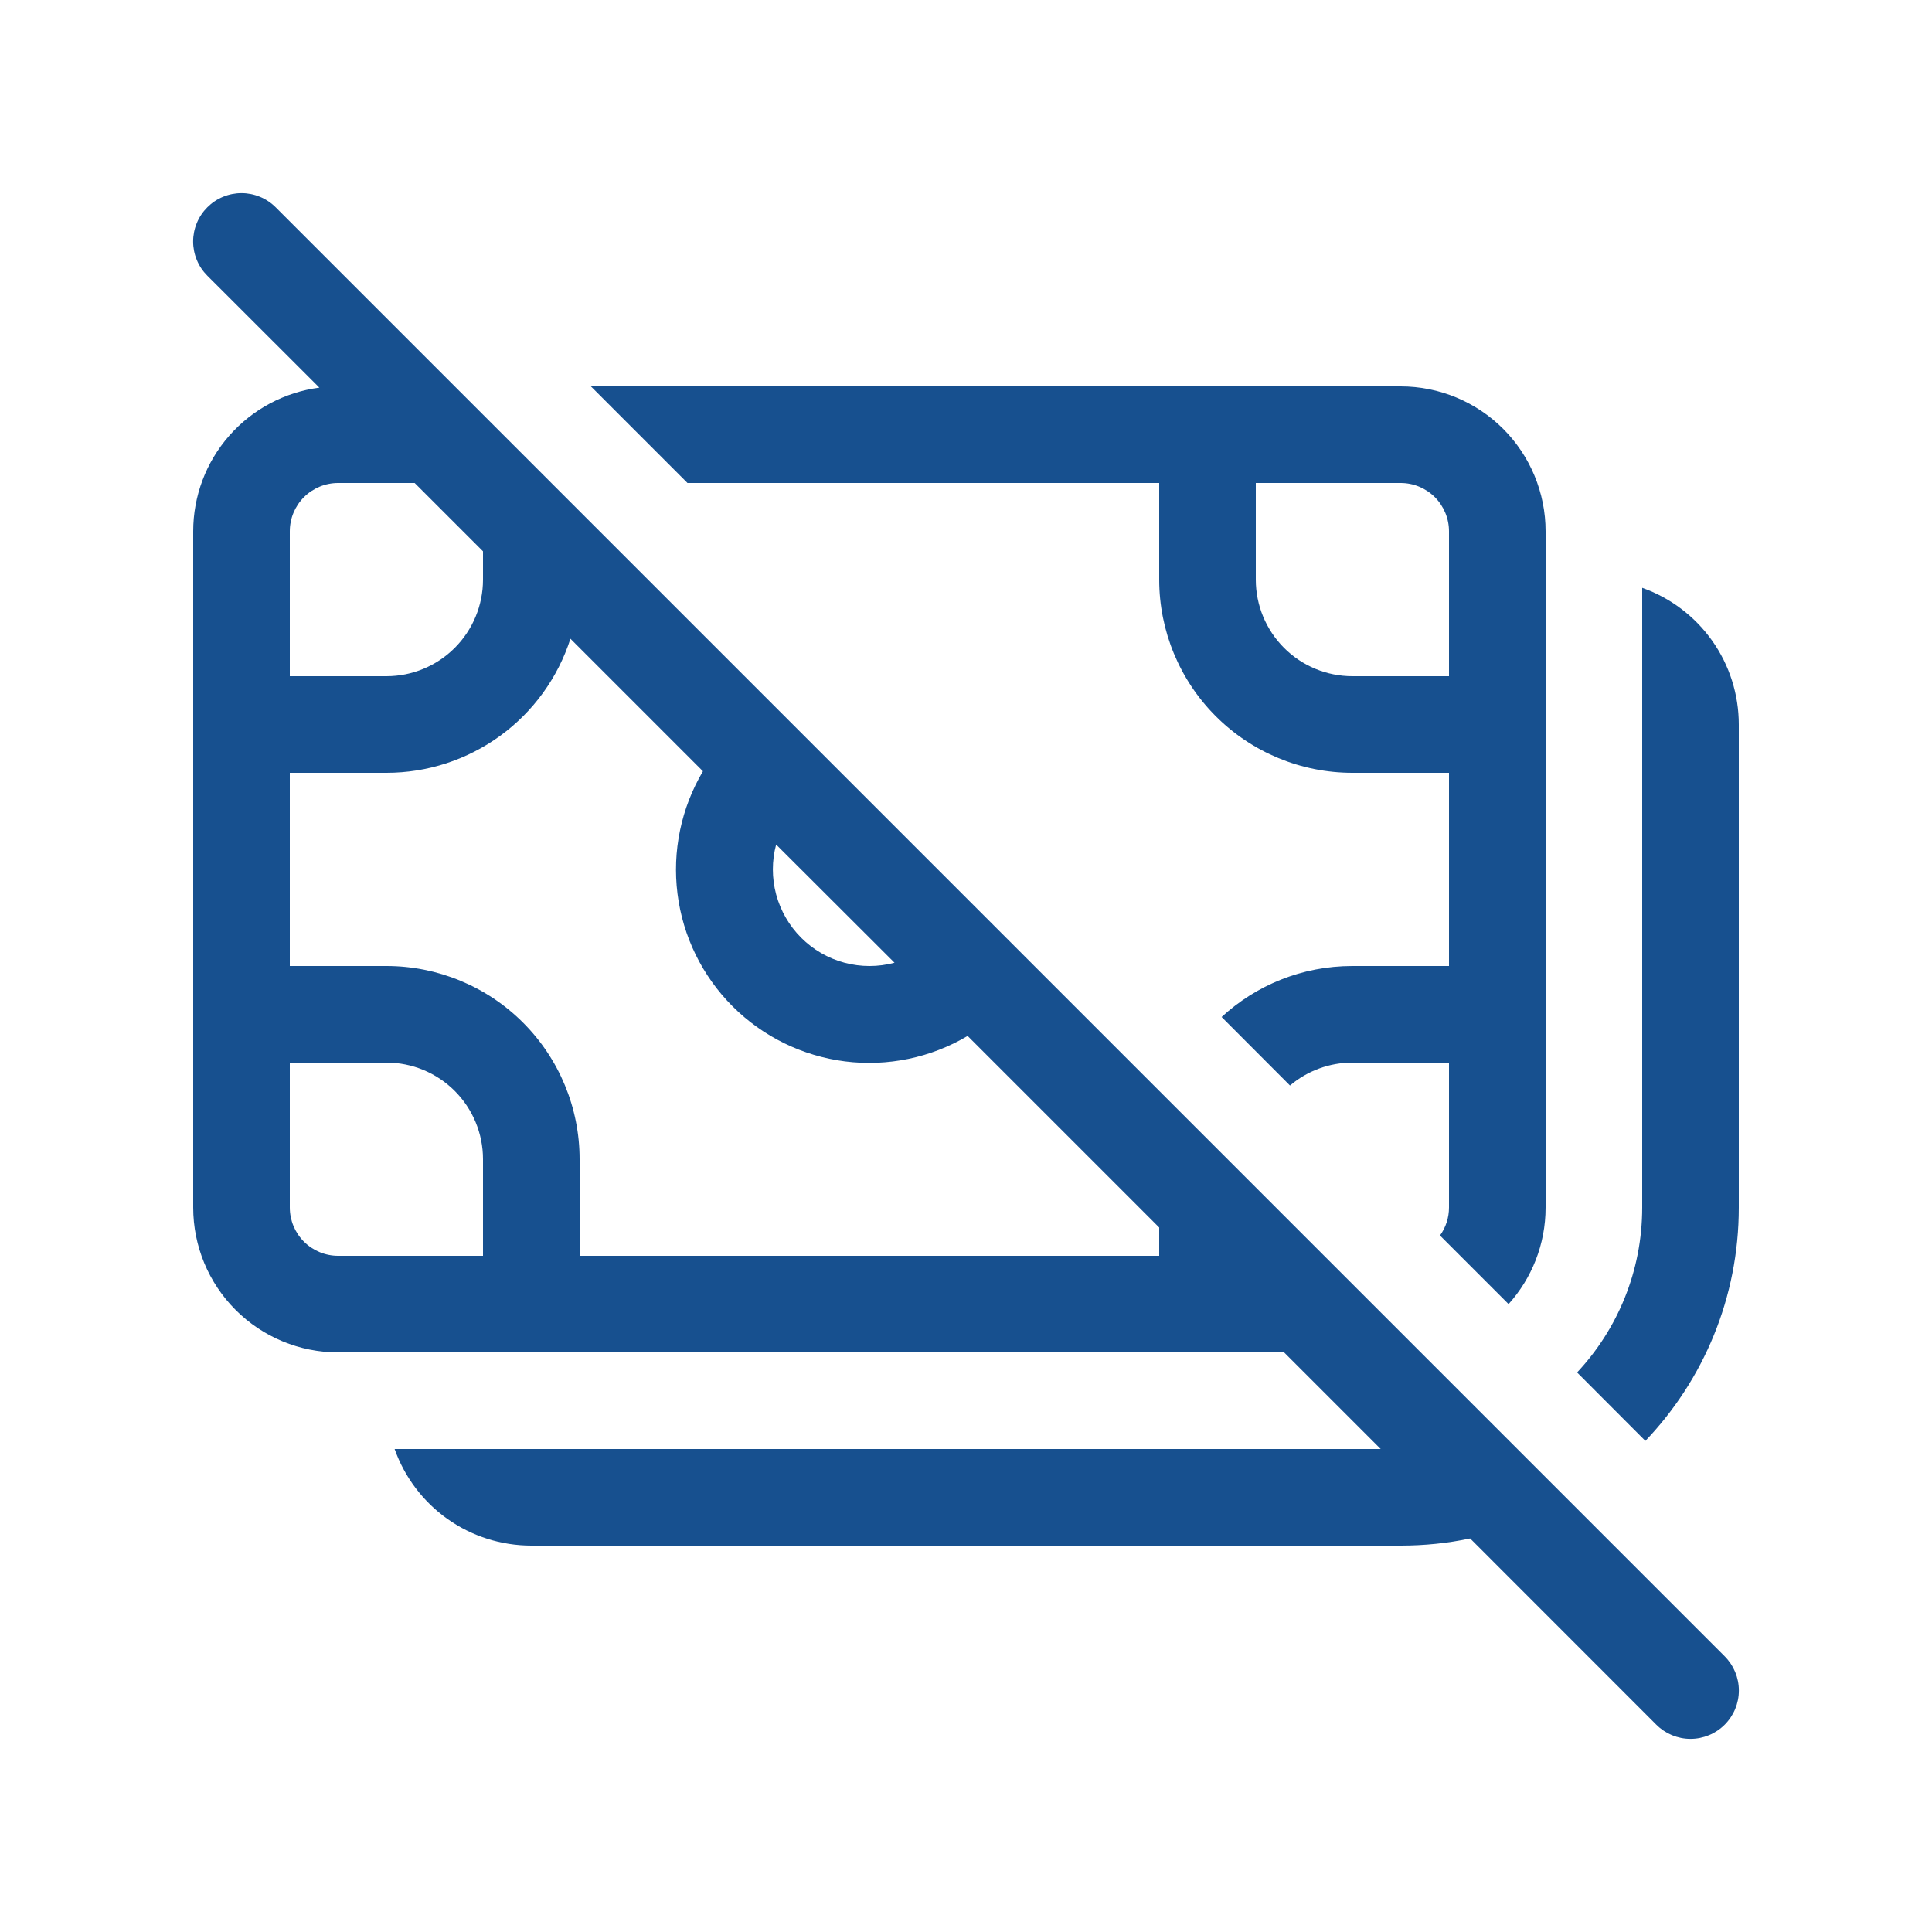 <svg width="56" height="56" viewBox="0 0 56 56" fill="none" xmlns="http://www.w3.org/2000/svg">
<path d="M7.991 6.009C7.861 5.879 7.706 5.775 7.536 5.705C7.366 5.634 7.184 5.598 7 5.598C6.816 5.598 6.634 5.634 6.463 5.705C6.293 5.775 6.139 5.879 6.009 6.009C5.879 6.139 5.775 6.293 5.705 6.464C5.634 6.634 5.598 6.816 5.598 7C5.598 7.184 5.634 7.366 5.705 7.536C5.775 7.707 5.879 7.861 6.009 7.991L9.257 11.236C8.246 11.368 7.317 11.864 6.644 12.63C5.971 13.396 5.6 14.38 5.6 15.4V35C5.6 36.114 6.042 37.182 6.83 37.97C7.618 38.758 8.686 39.2 9.8 39.2H37.22L40.02 42H11.438C11.728 42.819 12.264 43.528 12.974 44.03C13.683 44.531 14.531 44.8 15.4 44.8H40.6C41.291 44.8 41.962 44.731 42.613 44.593L48.009 49.991C48.272 50.254 48.628 50.402 49 50.402C49.372 50.402 49.728 50.254 49.991 49.991C50.254 49.728 50.402 49.372 50.402 49C50.402 48.628 50.254 48.272 49.991 48.009L7.991 6.009ZM33.6 35.58V36.4H16.8V33.6C16.8 32.115 16.21 30.69 15.16 29.64C14.11 28.59 12.685 28 11.2 28H8.4V22.4H11.2C12.386 22.401 13.542 22.024 14.5 21.326C15.459 20.628 16.171 19.643 16.534 18.514L20.375 22.355C19.742 23.425 19.482 24.675 19.638 25.909C19.793 27.143 20.355 28.289 21.234 29.169C22.113 30.048 23.26 30.609 24.494 30.765C25.727 30.92 26.978 30.661 28.047 30.027L33.6 35.58ZM12.02 14L14 15.98V16.8C14 17.543 13.705 18.255 13.18 18.78C12.655 19.305 11.943 19.6 11.2 19.6H8.4V15.4C8.4 15.029 8.547 14.673 8.81 14.41C9.073 14.148 9.429 14 9.8 14H12.02ZM22.492 24.475L25.928 27.905C25.453 28.032 24.953 28.032 24.478 27.905C24.003 27.778 23.57 27.528 23.222 27.18C22.875 26.833 22.625 26.4 22.497 25.925C22.37 25.45 22.37 24.95 22.498 24.475M9.8 36.4C9.429 36.4 9.073 36.252 8.81 35.99C8.547 35.727 8.4 35.371 8.4 35V30.8H11.2C11.943 30.8 12.655 31.095 13.18 31.62C13.705 32.145 14 32.857 14 33.6V36.4H9.8ZM39.2 28C37.736 28 36.406 28.56 35.409 29.478L37.391 31.464C37.897 31.035 38.538 30.8 39.2 30.8H42V35C42 35.291 41.909 35.575 41.739 35.812L43.727 37.8C44.394 37.058 44.8 36.075 44.8 35V15.4C44.8 14.286 44.357 13.218 43.57 12.43C42.782 11.643 41.714 11.2 40.6 11.2H17.128L19.927 14H33.6V16.8C33.6 18.285 34.19 19.71 35.24 20.76C36.29 21.81 37.715 22.4 39.2 22.4H42V28H39.2ZM40.6 14C40.971 14 41.327 14.148 41.59 14.41C41.852 14.673 42 15.029 42 15.4V19.6H39.2C38.457 19.6 37.745 19.305 37.22 18.78C36.695 18.255 36.4 17.543 36.4 16.8V14H40.6ZM45.713 39.782L47.692 41.765C49.372 40.004 50.4 37.621 50.4 35V21C50.4 20.131 50.131 19.283 49.63 18.574C49.128 17.864 48.419 17.328 47.6 17.038V35C47.6 36.848 46.883 38.531 45.713 39.782Z" fill="#17508F"/>
</svg>
